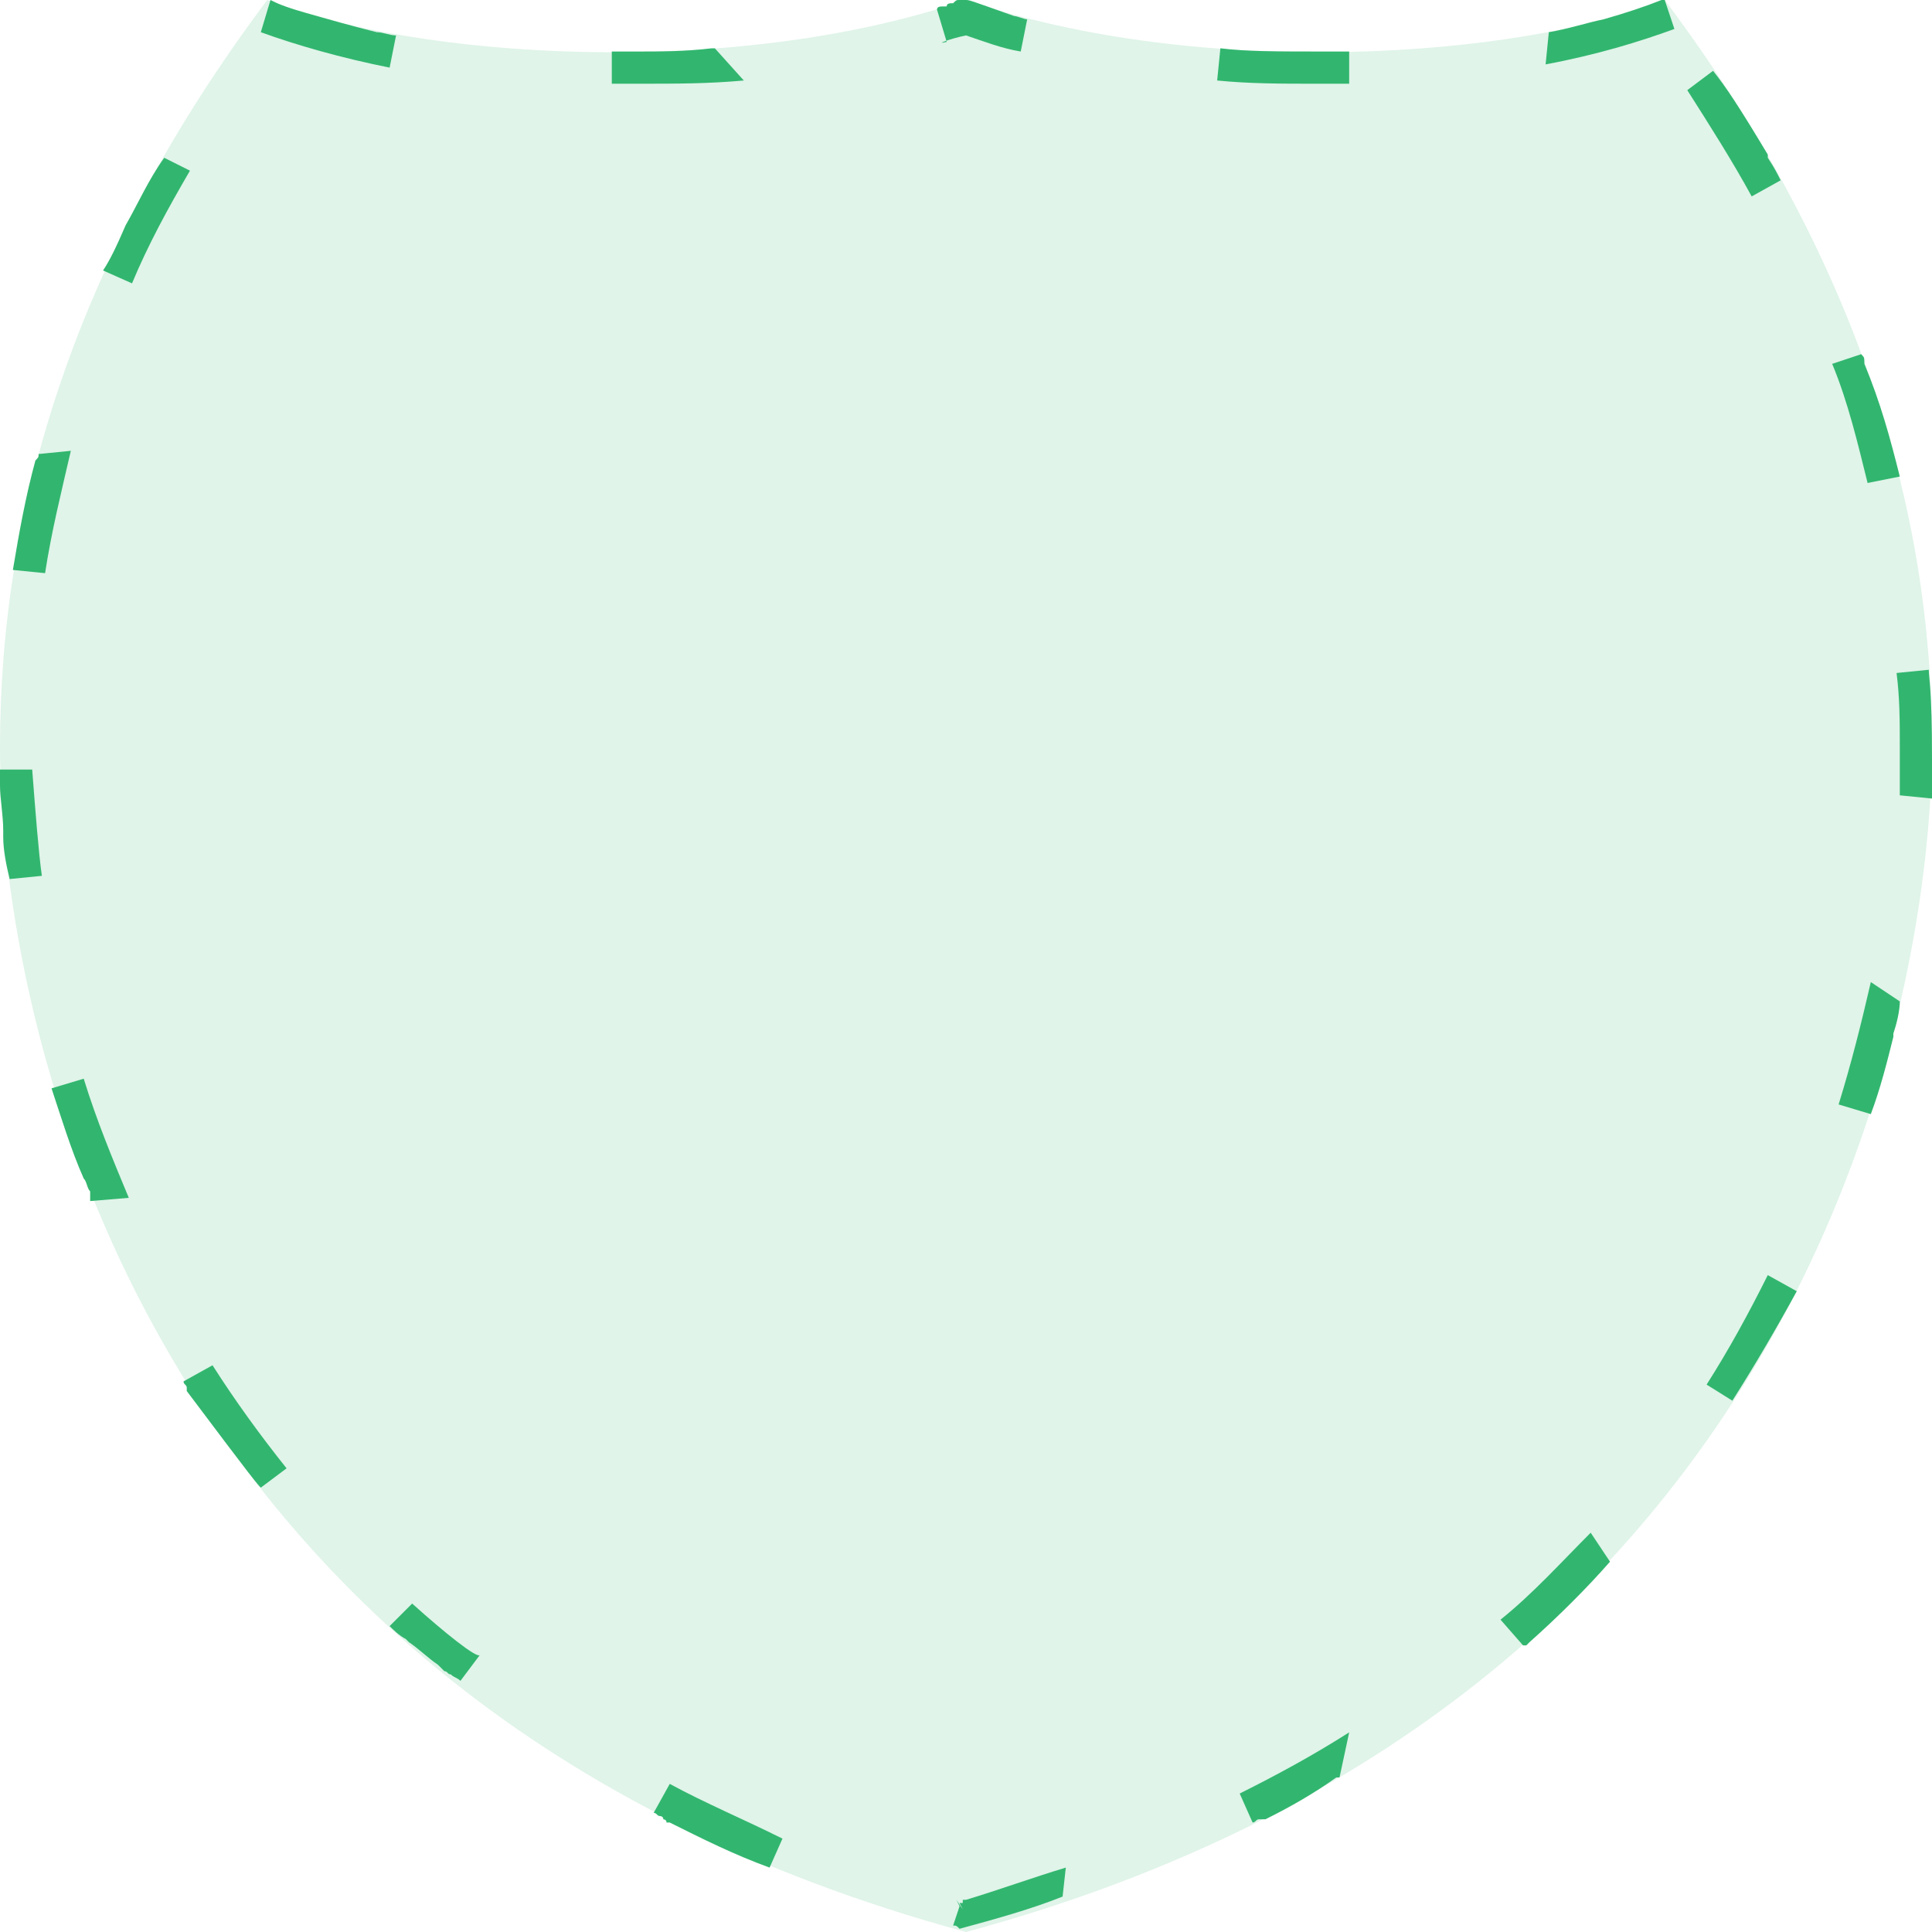 <?xml version="1.0" encoding="UTF-8"?>
<svg enable-background="new 0 0 60 60" version="1.1" viewBox="0 0 60 60" xml:space="preserve" xmlns="http://www.w3.org/2000/svg">
<style type="text/css">
	.st0{opacity:0.15;fill-rule:evenodd;clip-rule:evenodd;fill:#32B66F;}
	.st1{fill:#32B66F;}
</style>
	<path class="st0" d="M30,60c26.6-7.2,30-29.5,30-36.9C60,15.8,57.7,8,51.7,0C47.2,1.8,37.3,2.5,30,0C22.7,2.5,12.8,1.8,8.3,0   C2.3,8,0,15.8,0,23.2C0,30.5,3.4,52.8,30,60z"/>
		<path class="st1" d="m51.7 0c-0.1 0-0.1 0 0 0-0.1 0-0.1 0 0 0-0.1 0-0.1 0 0 0-0.1 0-0.1 0 0 0h-0.1c-0.5 0.2-1.1 0.4-1.8 0.6s0 0 0 0c-0.5 0.1-1.1 0.3-1.7 0.4l-0.1 1c1.6-0.3 2.9-0.7 4-1.1l-0.3-0.9zm-13.8 1.5l-0.1 1c1 0.1 2 0.1 3 0.1h1.1v-1h-0.5s0 0 0 0h-0.1c-1.7 0-2.6 0-3.4-0.1zm-7.9-1.5s-0.1 0 0 0c-0.1 0-0.1 0 0 0-0.1 0-0.1 0 0 0-0.1 0-0.1 0 0 0-0.1 0-0.1 0 0 0-0.1 0-0.1 0 0 0h-0.1-0.1c-0.1 0-0.1 0-0.2 0.1-0.1 0-0.2 0-0.2 0.1h-0.1c-0.1 0-0.2 0-0.2 0.1l0.3 1c-0.4 0.1 0.1-0.1 0.6-0.2 0.6 0.2 1.1 0.4 1.7 0.5l0.2-1c-0.1 0-0.3-0.1-0.4-0.1-1.4-0.5-1.4-0.5-1.5-0.5 0.1 0 0.1 0 0 0 0.1 0 0.1 0 0 0 0.1 0 0.1 0 0 0 0.1 0 0.1 0 0 0 0.1 0 0.1 0 0 0 0.1 0 0.1 0 0 0zm-7.8 1.5h-0.1c-0.8 0.1-1.6 0.1-2.4 0.1h-0.7v1h0.9c1.1 0 2.1 0 3.2-0.1l-0.9-1zm-13.8-1.5l-0.3 1c1.1 0.4 2.5 0.8 4 1.1l0.2-1c-0.2 0-0.4-0.1-0.6-0.1-0.8-0.2-1.5-0.4-2.2-0.6s-0.9-0.3-1.1-0.4zm-3.3 4.9c-0.5 0.7-0.8 1.4-1.2 2.1-0.3 0.7-0.5 1.1-0.7 1.4l0.9 0.4c0.5-1.2 1.1-2.3 1.8-3.5l-0.8-0.4zm-3.9 9.2c0 0.1 0 0.1-0.1 0.2-0.3 1.1-0.5 2.2-0.7 3.4l1 0.1c0.2-1.3 0.5-2.5 0.8-3.8l-1 0.1zm-0.2 9.8h-1v0.5s0 0 0 0 0 0 0 0 0 0 0 0 0 0 0 0 0 0 0 0c0 0.4 0.1 0.9 0.1 1.4v0.1 0.1c0 0.4 0.1 0.9 0.2 1.3l1-0.1c-0.1-0.7-0.2-2-0.3-3.3zm1.6 9.6l-1 0.3c0.3 0.9 0.6 1.9 1 2.8 0.1 0.1 0.1 0.3 0.2 0.4v0.1 0.1 0.1l1.2-0.1c-0.5-1.2-1-2.4-1.4-3.7zm4 8.9l-0.9 0.5c0 0.1 0.1 0.1 0.1 0.2v0.1c2.1 2.8 2.2 2.9 2.3 3l0.8-0.6c-0.8-1-1.6-2.1-2.3-3.2zm6.2 7.4l-0.7 0.7c0.1 0.1 0.3 0.3 0.5 0.4l0.1 0.1c0.3 0.2 0.6 0.5 0.9 0.7l0.1 0.1 0.1 0.1c0.1 0 0.1 0.1 0.2 0.1 0.1 0.1 0.2 0.1 0.3 0.2l0.6-0.8c-0.1 0.1-1.1-0.7-2.1-1.6zm8 5.6l-0.5 0.9c0.1 0 0.1 0.1 0.2 0.1 0 0 0.1 0 0.1 0.1 0 0 0.1 0 0.1 0.1h0.1c1 0.5 2 1 3.1 1.4l0.4-0.9c-1.2-0.6-2.4-1.1-3.5-1.7zm12.3 2.6c-1 0.3-2.1 0.7-3.1 1h-0.1v0.1h-0.1l0.1 0.2-0.2-0.3 0.1 0.2-0.2 0.6c0.1 0 0.1 0 0.2 0.1 1.1-0.3 2.2-0.6 3.2-1l0.1-0.9zm8.8-4.2c-1.1 0.7-2.2 1.3-3.4 1.9l0.4 0.9c0.1 0 0.1-0.1 0.2-0.1h0.1 0.1c0.8-0.4 1.5-0.8 2.2-1.3h0.1l0.3-1.4zm7.5-6.2c-0.9 0.9-1.8 1.9-2.8 2.7l0.7 0.8h0.1l0.1-0.1c0.9-0.8 1.8-1.7 2.5-2.5l-0.6-0.9zm5.5-8c-0.6 1.2-1.2 2.3-1.9 3.4l0.8 0.5c0.7-1.1 1.4-2.3 2-3.4l-0.9-0.5zm3.2-9.1c-0.3 1.3-0.6 2.5-1 3.8l1 0.3c0.3-0.8 0.5-1.6 0.7-2.4v-0.1c0.1-0.3 0.2-0.7 0.2-1l-0.9-0.6zm1.8-9.7l-1 0.1c0.1 0.8 0.1 1.5 0.1 2.3v1.5l1 0.1v-1.2s0 0 0 0 0 0 0 0 0 0 0 0 0 0 0 0 0 0 0 0 0 0 0 0 0 0 0 0 0 0 0 0 0 0 0 0c0-2.3-0.1-2.5-0.1-2.8zm-2.1-9.8l-0.9 0.3c0.5 1.2 0.8 2.5 1.1 3.7l1-0.2c-0.3-1.2-0.6-2.3-1.1-3.5 0-0.2 0-0.2-0.1-0.3 0.1 0.1 0.1 0.1 0 0 0.1 0.1 0.1 0.1 0 0 0.1 0.1 0.1 0.1 0 0v0 0 0 0 0 0zm-4.6-8.8l-0.8 0.6c0.7 1.1 1.4 2.2 2 3.3l0.9-0.5c-0.1-0.2-0.2-0.4-0.4-0.7s0 0 0 0v-0.1c-0.9-1.5-1.3-2.1-1.7-2.6z"/>
</svg>
